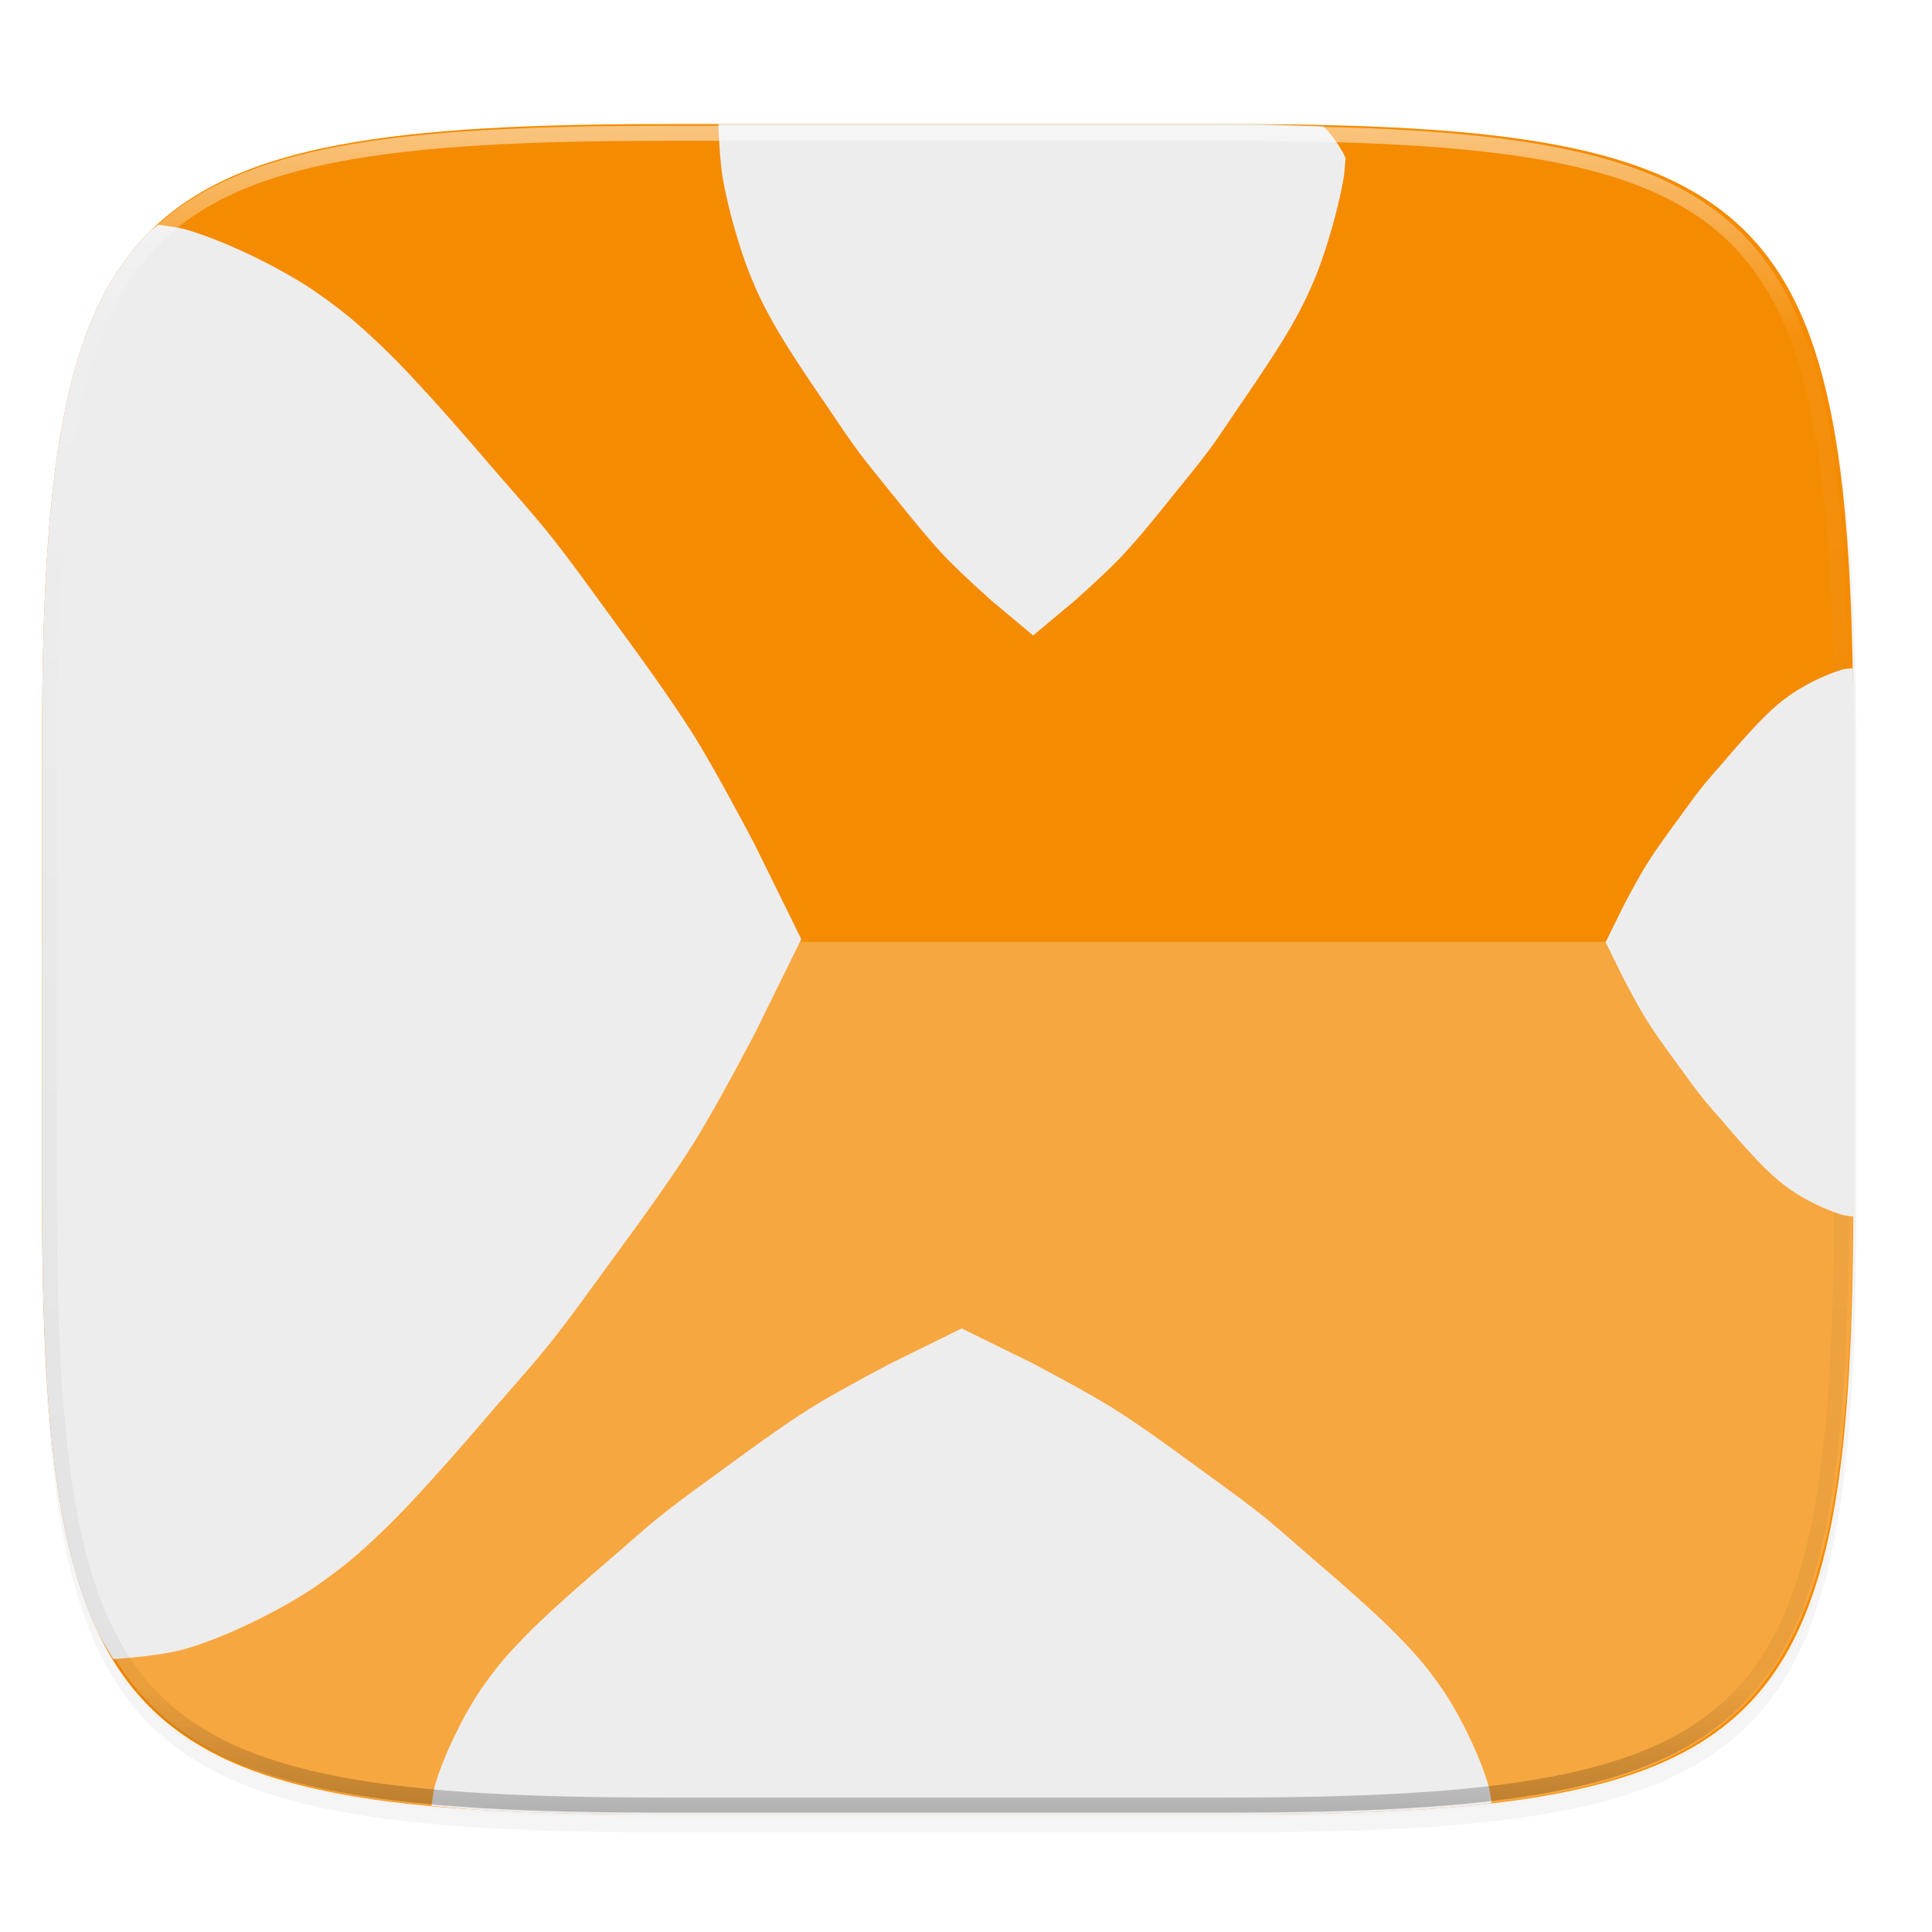 <svg width="256" height="256" viewBox="0 0 67.73 67.73" xmlns="http://www.w3.org/2000/svg">
    <defs>
        <linearGradient id="d" x1="296" x2="296" y1="-212" y2="236" gradientUnits="userSpaceOnUse">
            <stop offset="0" stop-color="#FFFEFE"/>
            <stop offset=".125" stop-color="#FFFEFE" stop-opacity=".098"/>
            <stop offset=".925" stop-opacity=".098"/>
            <stop offset="1" stop-opacity=".498"/>
        </linearGradient>
        <clipPath id="c">
            <path d="M361.938-212C507.235-212 528-191.287 528-46.125v116.25C528 215.286 507.235 236 361.937 236H214.063C68.766 236 48 215.286 48 70.125v-116.25C48-191.287 68.765-212 214.063-212z" fill="#9F4AC8"/>
        </clipPath>
        <filter id="b" x="-.02" y="-.03" width="1.046" height="1.05" color-interpolation-filters="sRGB">
            <feGaussianBlur stdDeviation="2.32"/>
        </filter>
        <filter id="a" x="-.01" y="-.01" width="1.023" height="1.025" color-interpolation-filters="sRGB">
            <feGaussianBlur stdDeviation="1.16"/>
        </filter>
    </defs>
    <path transform="matrix(.265 0 0 .265 0 3.404)" d="M162.537 3.568c72.648 0 83.031 10.357 83.031 82.938v58.125c0 72.58-10.383 82.937-83.031 82.937H88.599c-72.648 0-83.031-10.357-83.031-82.937V86.506c0-72.581 10.383-82.938 83.031-82.938z" filter="url(#a)" opacity=".1"/>
    <path transform="matrix(.265 0 0 .265 0 3.404)" d="M162.537 5.568c72.648 0 83.031 10.357 83.031 82.938v58.125c0 72.58-10.383 82.937-83.031 82.937H88.599c-72.648 0-83.031-10.357-83.031-82.937V88.506c0-72.581 10.383-82.938 83.031-82.938z" filter="url(#b)" opacity=".2"/>
    <path d="M43.005 4.348c19.221 0 21.968 2.74 21.968 21.944V41.67c0 19.204-2.747 21.944-21.968 21.944H23.442c-19.222 0-21.969-2.74-21.969-21.944V26.292c0-19.204 2.747-21.944 21.969-21.944z" fill="#F48B00"/>
    <path d="M23.441 63.615c-19.222 0-21.969-2.829-21.969-22.656V33.02h63.5v7.939c0 19.827-2.747 22.656-21.968 22.656z" fill="#FFFEFE" opacity=".25"/>
    <path d="M25.215 4.348l-.031.029c.019.465.06 1.334.163 1.92.207 1.177.655 2.62.94 3.318.286.7.496 1.14.922 1.881.426.742 1.148 1.818 1.648 2.544.5.727.912 1.371 1.341 1.929.43.557.689.868 1.173 1.469.484.6 1.15 1.428 1.723 2.039.573.61 1.685 1.596 1.685 1.596l1.441 1.204 1.441-1.204s1.112-.985 1.685-1.596c.574-.611 1.24-1.439 1.723-2.04.485-.6.744-.911 1.173-1.468.43-.558.84-1.202 1.34-1.929.5-.726 1.223-1.802 1.649-2.544a13.61 13.61 0 0 0 .922-1.88c.285-.7.734-2.142.94-3.319.037-.21.056-.49.08-.754-.038-.069-.068-.152-.107-.218a5.194 5.194 0 0 0-.556-.779c-.038-.043-.085-.075-.125-.117-1.12-.028-2.124-.081-3.38-.081h-17.79zM5.544 7.876c-.093.085-.205.153-.295.242A8.64 8.64 0 0 0 4.2 9.391c-.314.464-.595.97-.844 1.518s-.468 1.143-.659 1.784c-.191.64-.355 1.329-.494 2.068-.14.74-.255 1.53-.35 2.374s-.168 1.744-.224 2.7c-.113 1.913-.156 4.056-.156 6.456v15.38c0 2.4.043 4.543.156 6.456a51.6 51.6 0 0 0 .225 2.7c.094.844.21 1.635.349 2.374.14.74.303 1.428.494 2.068.191.641.41 1.235.659 1.784.182.4.4.753.616 1.108.628-.043 1.798-.138 2.587-.373 1.586-.472 3.53-1.498 4.472-2.15.941-.653 1.535-1.134 2.534-2.108 1-.974 2.45-2.625 3.428-3.769.98-1.143 1.847-2.085 2.598-3.066.751-.98 1.171-1.576 1.98-2.683.809-1.108 1.924-2.629 2.747-3.94.823-1.31 2.15-3.854 2.15-3.854l1.623-3.295-1.623-3.296s-1.327-2.543-2.15-3.854c-.823-1.31-1.938-2.832-2.747-3.94-.809-1.107-1.229-1.701-1.98-2.682-.751-.981-1.619-1.923-2.598-3.066-.979-1.144-2.429-2.795-3.428-3.769-1-.974-1.593-1.456-2.534-2.108-.942-.653-2.886-1.679-4.472-2.15-.282-.085-.66-.127-1.015-.182zm28.17 38.694l-2.446 1.204s-1.887.985-2.86 1.596c-.973.611-2.102 1.438-2.924 2.039-.822.6-1.263.912-1.99 1.469-.729.557-1.428 1.201-2.276 1.928-.849.727-2.074 1.803-2.797 2.545-.724.741-1.08 1.181-1.565 1.88-.484.699-1.246 2.142-1.596 3.319-.062.21-.094.489-.134.753l.002.003c.603.056 1.195.115 1.851.153 1.915.113 4.06.155 6.463.155h19.563c2.402 0 4.548-.042 6.462-.155.958-.056 1.857-.13 2.702-.224.045-.005.082-.014.127-.019-.038-.231-.07-.472-.128-.666-.35-1.177-1.111-2.62-1.595-3.319-.485-.699-.842-1.139-1.565-1.88-.723-.742-1.948-1.818-2.797-2.545-.849-.727-1.547-1.37-2.275-1.928-.728-.557-1.17-.869-1.992-1.47-.822-.6-1.95-1.427-2.924-2.038-.972-.61-2.86-1.596-2.86-1.596l-2.446-1.204z" fill="#EEEDED"/>
    <path transform="matrix(.132 0 0 .132 -4.877 32.393)" d="M361.938-212C507.235-212 528-191.287 528-46.125v116.25C528 215.286 507.235 236 361.937 236H214.063C68.766 236 48 215.286 48 70.125v-116.25C48-191.287 68.765-212 214.063-212z" clip-path="url(#c)" fill="none" opacity=".5" stroke-linecap="round" stroke-linejoin="round" stroke-width="8" stroke="url(#d)"/>
    <path d="M64.95 23.425c-.143.02-.273.02-.393.056a7.124 7.124 0 0 0-1.717.826c-.362.25-.59.435-.973.81-.384.374-.941 1.008-1.317 1.447-.376.44-.71.8-.998 1.177-.288.377-.45.606-.76 1.031-.31.425-.739 1.01-1.055 1.513-.316.503-.826 1.48-.826 1.48l-.623 1.265.623 1.266s.51.977.826 1.48c.316.504.744 1.088 1.055 1.513.31.425.472.654.76 1.03.289.377.622.739.998 1.178.376.44.933 1.073 1.317 1.447.383.375.611.56.973.81.361.25 1.108.644 1.717.825.108.033.253.05.39.07l.024-.02c.005-.524.036-.932.036-1.483v-15.38c0-.87-.044-1.537-.056-2.341z" fill="#EEEDED"/>
</svg>

